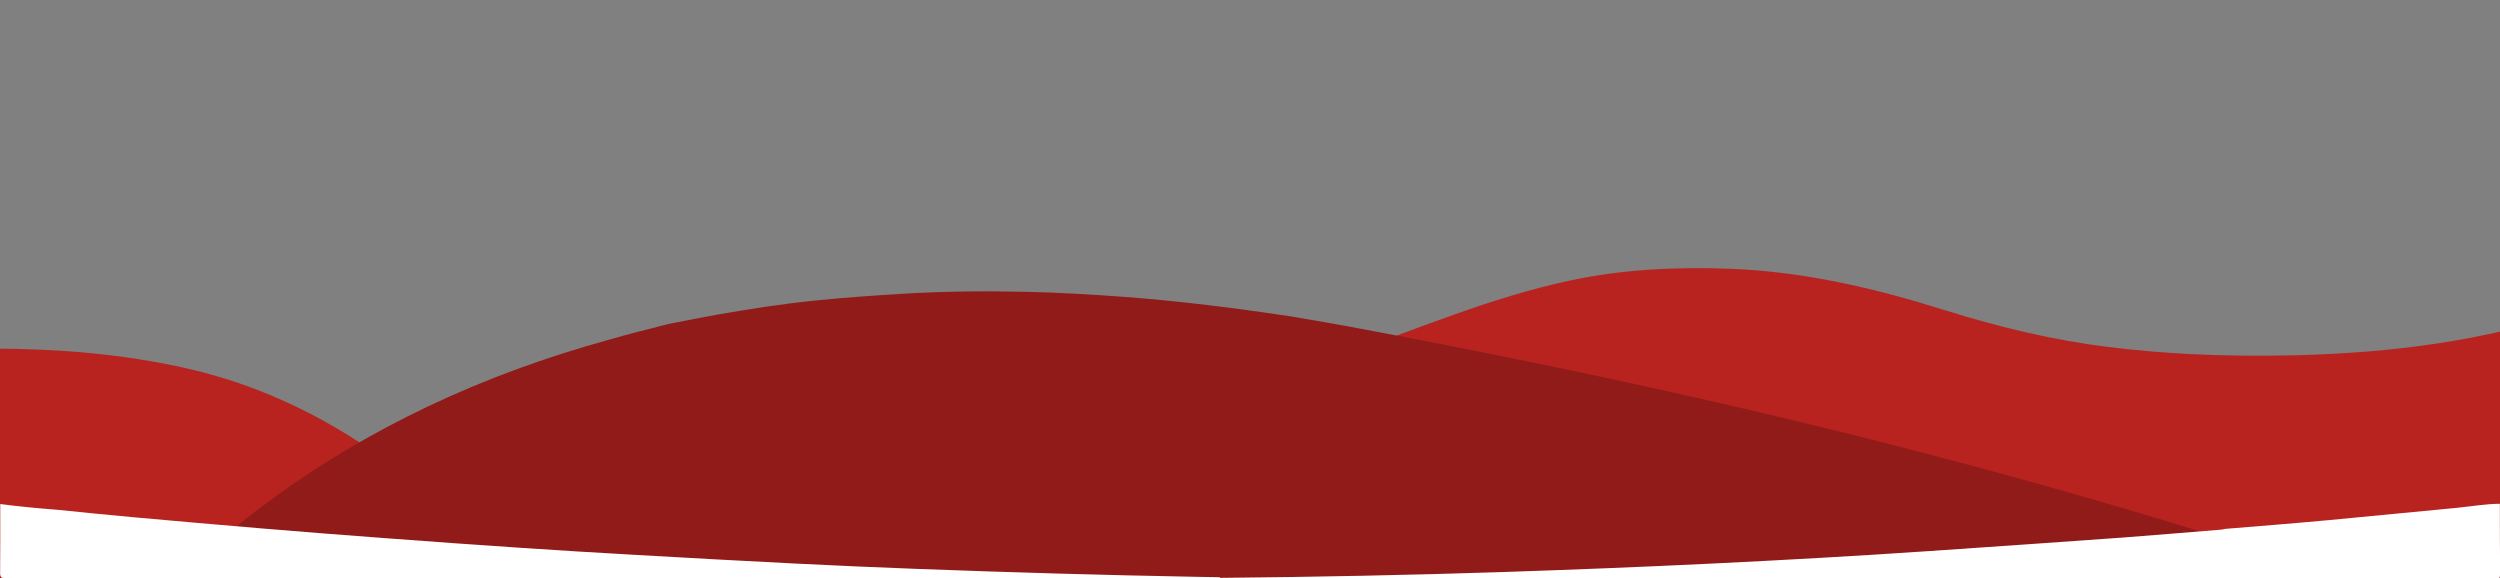 <?xml version="1.0" encoding="utf-8"?>
<!-- Generator: Adobe Illustrator 26.0.3, SVG Export Plug-In . SVG Version: 6.00 Build 0)  -->
<svg version="1.1" id="Camada_1" xmlns="http://www.w3.org/2000/svg" xmlns:xlink="http://www.w3.org/1999/xlink" x="0px" y="0px"
	 viewBox="0 0 1920 444" style="enable-background:new 0 0 1920 444;" xml:space="preserve">
<rect x="0" y="0" width="1920" height="444" fill="#808080" stroke="none"/>
<style type="text/css">
	.st0{fill:#B8221F;}
	.st1{fill:#911B19;}
	.st2{fill:#FFFFFF;}
</style>
<g>
	<path class="st0" d="M1866.2,483c-38-12.3-76-24.7-114.1-36.7c-137.7-43.3-277.2-80-418-111.7c-86.9-19.6-174.1-37.2-261.6-53.4
		c-14.6-2.7-29.2-5.1-43.8-7.6c58.8-20.4,116.1-45.2,177.3-58.2c40.3-8.6,81.1-10.5,122.2-9c56.6,2.1,111,14.7,164.7,31.6
		c41.4,13,83.4,23.2,126.5,28.5c20.7,2.6,41.4,4.3,62.2,5.4c27.6,1.4,55.3,1.6,82.9,0.9c72.1-1.9,143-10.8,211.7-33.8
		c30.8-10.3,60.1-23.6,86.9-42.1c0,89,0,178,0,266.9c-10.3,0.1-20.5,2-30.7,3.1c-30.4,3-60.8,6.4-91.3,9.4
		C1916.2,478.6,1891.2,480.7,1866.2,483z"/>
	<path class="st0" d="M399.7,425.7c-15.3,4-30.6,7.7-45.8,11.9C257.8,464.2,168.7,505,88.7,565c-20.3,15.2-39.6,31.5-57.8,49
		c-13.3-1.1-26.7-2.5-39.9-4.4c0-114,0-227.9,0-341.9c51.7,0,103.1,3.9,153.6,15.5c58.8,13.5,111.2,39.9,159.3,76
		c25.6,19.2,50.5,39.2,77.8,56C387.6,418.8,393.7,422.2,399.7,425.7z"/>
	<path class="st1" d="M513,248.9c13.1-2.5,26.1-5.2,39.2-7.5c24.6-4.3,49.2-8.1,74-10.6c22.3-2.3,44.7-3.8,67.1-5.2
		c31.6-1.9,63.2-2.2,94.8-1.5c25.6,0.6,51.2,2.1,76.7,4c41.8,3.2,83.3,8.4,124.8,14.6c14.6,2.5,29.2,4.9,43.8,7.6
		c87.5,16.3,174.8,33.9,261.6,53.4c140.8,31.7,280.3,68.4,418,111.7c38.1,12,76,24.5,114.1,36.7c-0.6,0.2-1.3,0.4-1.9,0.5
		c-23.5,2-47.1,4.2-70.6,6.1c-46.3,3.6-92.6,7-138.9,10.4c-51.8,3.8-103.7,6.9-155.5,9.6c-49.7,2.6-99.5,4.7-149.2,6.5
		c-73.2,2.6-146.5,4.1-219.7,4.6c-19.7,0-39.3,0-59,0c-24-0.2-48-0.5-72-0.7c-5.3-0.1-10.7-0.2-16-0.3
		c-65.6-1.3-131.2-3.4-196.8-6.1c-28.5-1.2-56.9-2.5-85.4-4.1c-37.6-2.1-75.2-4.3-112.7-6.7c-26.3-1.6-52.5-3.4-78.8-5.3
		c-32.9-2.4-65.8-5-98.6-7.7c-28.5-2.3-57.1-4.8-85.6-7.4c-30-2.7-60-5.7-90-8.6c-17.4-1.7-34.7-3.7-52.1-5.6
		c18.3-17.6,37.6-33.9,57.8-49c80-59.9,169.2-100.8,265.2-127.3C482.5,256.6,497.8,252.8,513,248.9z"/>
	<path class="st2" d="M1919.9,386.9c-11.1,0.1-22,2-32.9,3.1c-32.6,3-65.2,6.4-97.9,9.4c-26.8,2.5-53.6,4.6-80.4,6.8
		c-0.7,0.2-1.4,0.4-2,0.5c-25.3,2-50.5,4.2-75.8,6.1c-49.7,3.6-99.4,7-149,10.4c-55.6,3.8-111.2,6.9-166.8,9.6
		c-53.3,2.6-106.7,4.7-160.1,6.5c-72.7,2.4-145.4,3.8-218.1,4.5c0-0.2,0-0.4,0-0.5c-5.8-0.1-11.7-0.2-17.5-0.3
		c-71.8-1.3-143.6-3.4-215.4-6.1c-31.1-1.2-62.3-2.5-93.4-4.1c-41.1-2.1-82.2-4.3-123.4-6.7c-28.7-1.6-57.5-3.4-86.2-5.3
		c-36-2.4-72-5-107.9-7.7c-31.2-2.3-62.5-4.8-93.7-7.4c-32.8-2.7-65.7-5.7-98.5-8.6c-19-1.7-38-3.7-57-5.6
		c-14.6-1.1-29.2-2.5-43.7-4.4c0,17.5,0.1,35-0.1,52.5c-0.1,3.8,0.9,4.6,5,4.6c310.6-0.1,621.2-0.1,931.8-0.1c0,0,0,0,0,0
		c326.1,0,652.2,0,978.3,0c0.5,0,1.1-0.1,1.6,0c2.7,0.5,3.3-0.5,3.3-3C1919.9,422.9,1919.9,404.9,1919.9,386.9z"/>
</g>
</svg>
